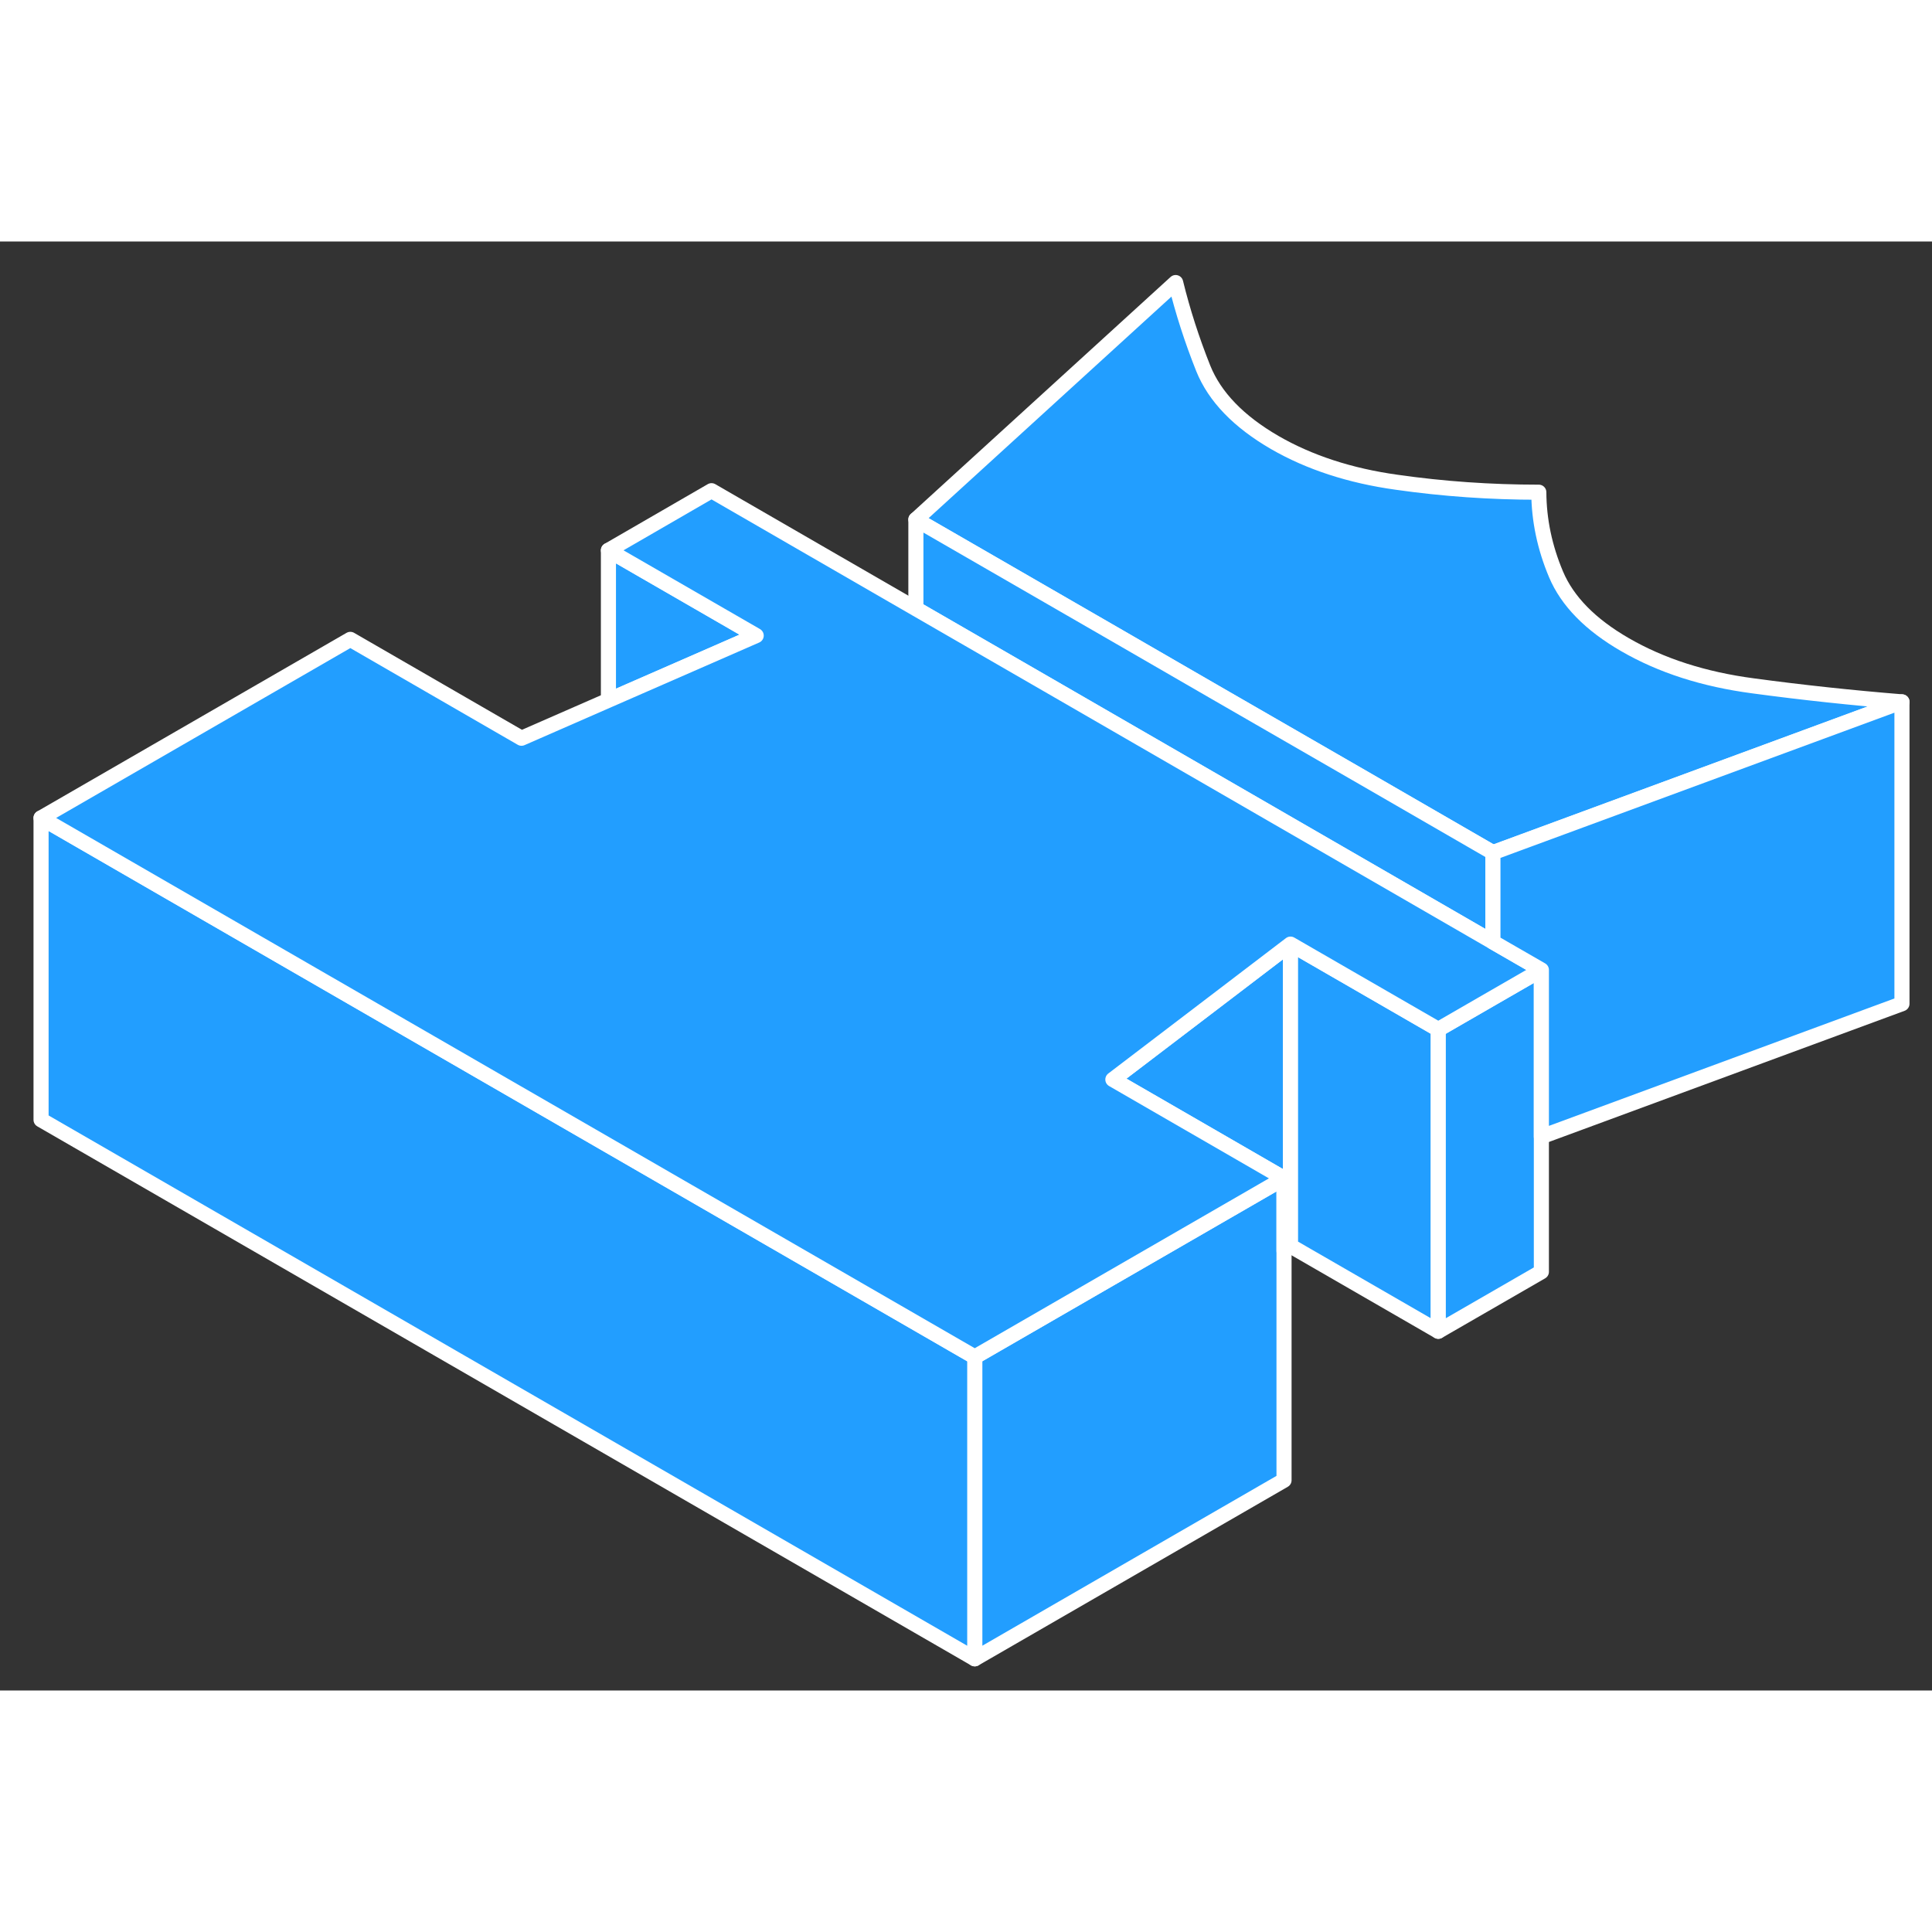 <svg width="48" height="48" viewBox="0 0 128 96" fill="#229EFF" xmlns="http://www.w3.org/2000/svg" stroke-width="1px" stroke-linecap="round" stroke-linejoin="round"><rect x="0" y="0" width="128" height="96" fill="#333333" stroke="none"/><path d="M85.07 62.07V82.07L64.58 93.9V73.9L85.07 62.07Z" stroke="white" stroke-linejoin="round"/><path d="M85.501 46.55V66.55L85.07 66.88V62.07L73.731 55.52L76.46 53.44L80.871 50.08L85.501 46.55Z" stroke="white" stroke-linejoin="round"/><path d="M95.29 52.2V72.2L85.5 66.55V46.55L95.29 52.2Z" stroke="white" stroke-linejoin="round"/><path d="M126.01 30.5L102.22 39.27L98.91 40.49L90.36 35.55L80.51 29.87L74.11 26.17L60.68 18.42L77.89 2.72C78.36 4.64 78.97 6.53 79.72 8.41C80.48 10.29 82.06 11.93 84.46 13.32C86.75 14.64 89.44 15.52 92.53 15.95C95.61 16.39 98.75 16.61 101.95 16.61C101.96 18.46 102.34 20.27 103.09 22.05C103.84 23.83 105.37 25.39 107.66 26.71C110.06 28.1 112.89 29.01 116.15 29.44C119.41 29.88 122.69 30.23 126.01 30.5Z" stroke="white" stroke-linejoin="round"/><path d="M98.91 40.49V46.41L70.14 29.79L60.68 24.33V18.42L74.11 26.17L80.51 29.87L90.36 35.55L98.91 40.49Z" stroke="white" stroke-linejoin="round"/><path d="M102.12 48.26V68.26L95.29 72.2V52.2L98.91 50.11L102.12 48.26Z" stroke="white" stroke-linejoin="round"/><path d="M50.1 26.11L40.31 30.39V20.46L50.1 26.11Z" stroke="white" stroke-linejoin="round"/><path d="M64.58 73.9V93.9L2.72 58.19V38.19L20.04 48.19L64.58 73.9Z" stroke="white" stroke-linejoin="round"/><path d="M102.12 48.26L98.91 50.11L95.29 52.2L85.5 46.55L80.87 50.08L76.46 53.44L73.73 55.52L85.07 62.07L64.58 73.9L20.04 48.19L2.72 38.19L23.21 26.36L34.55 32.91L40.31 30.39L50.1 26.11L40.31 20.46L47.14 16.51L60.68 24.33L70.14 29.79L98.91 46.41L102.12 48.26Z" stroke="white" stroke-linejoin="round"/><path d="M98.91 40.49V40.44" stroke="white" stroke-linejoin="round"/><path d="M126.01 30.5V50.5L102.12 59.31V48.26L98.91 46.41V40.49L102.22 39.27L126.01 30.5Z" stroke="white" stroke-linejoin="round"/></svg>